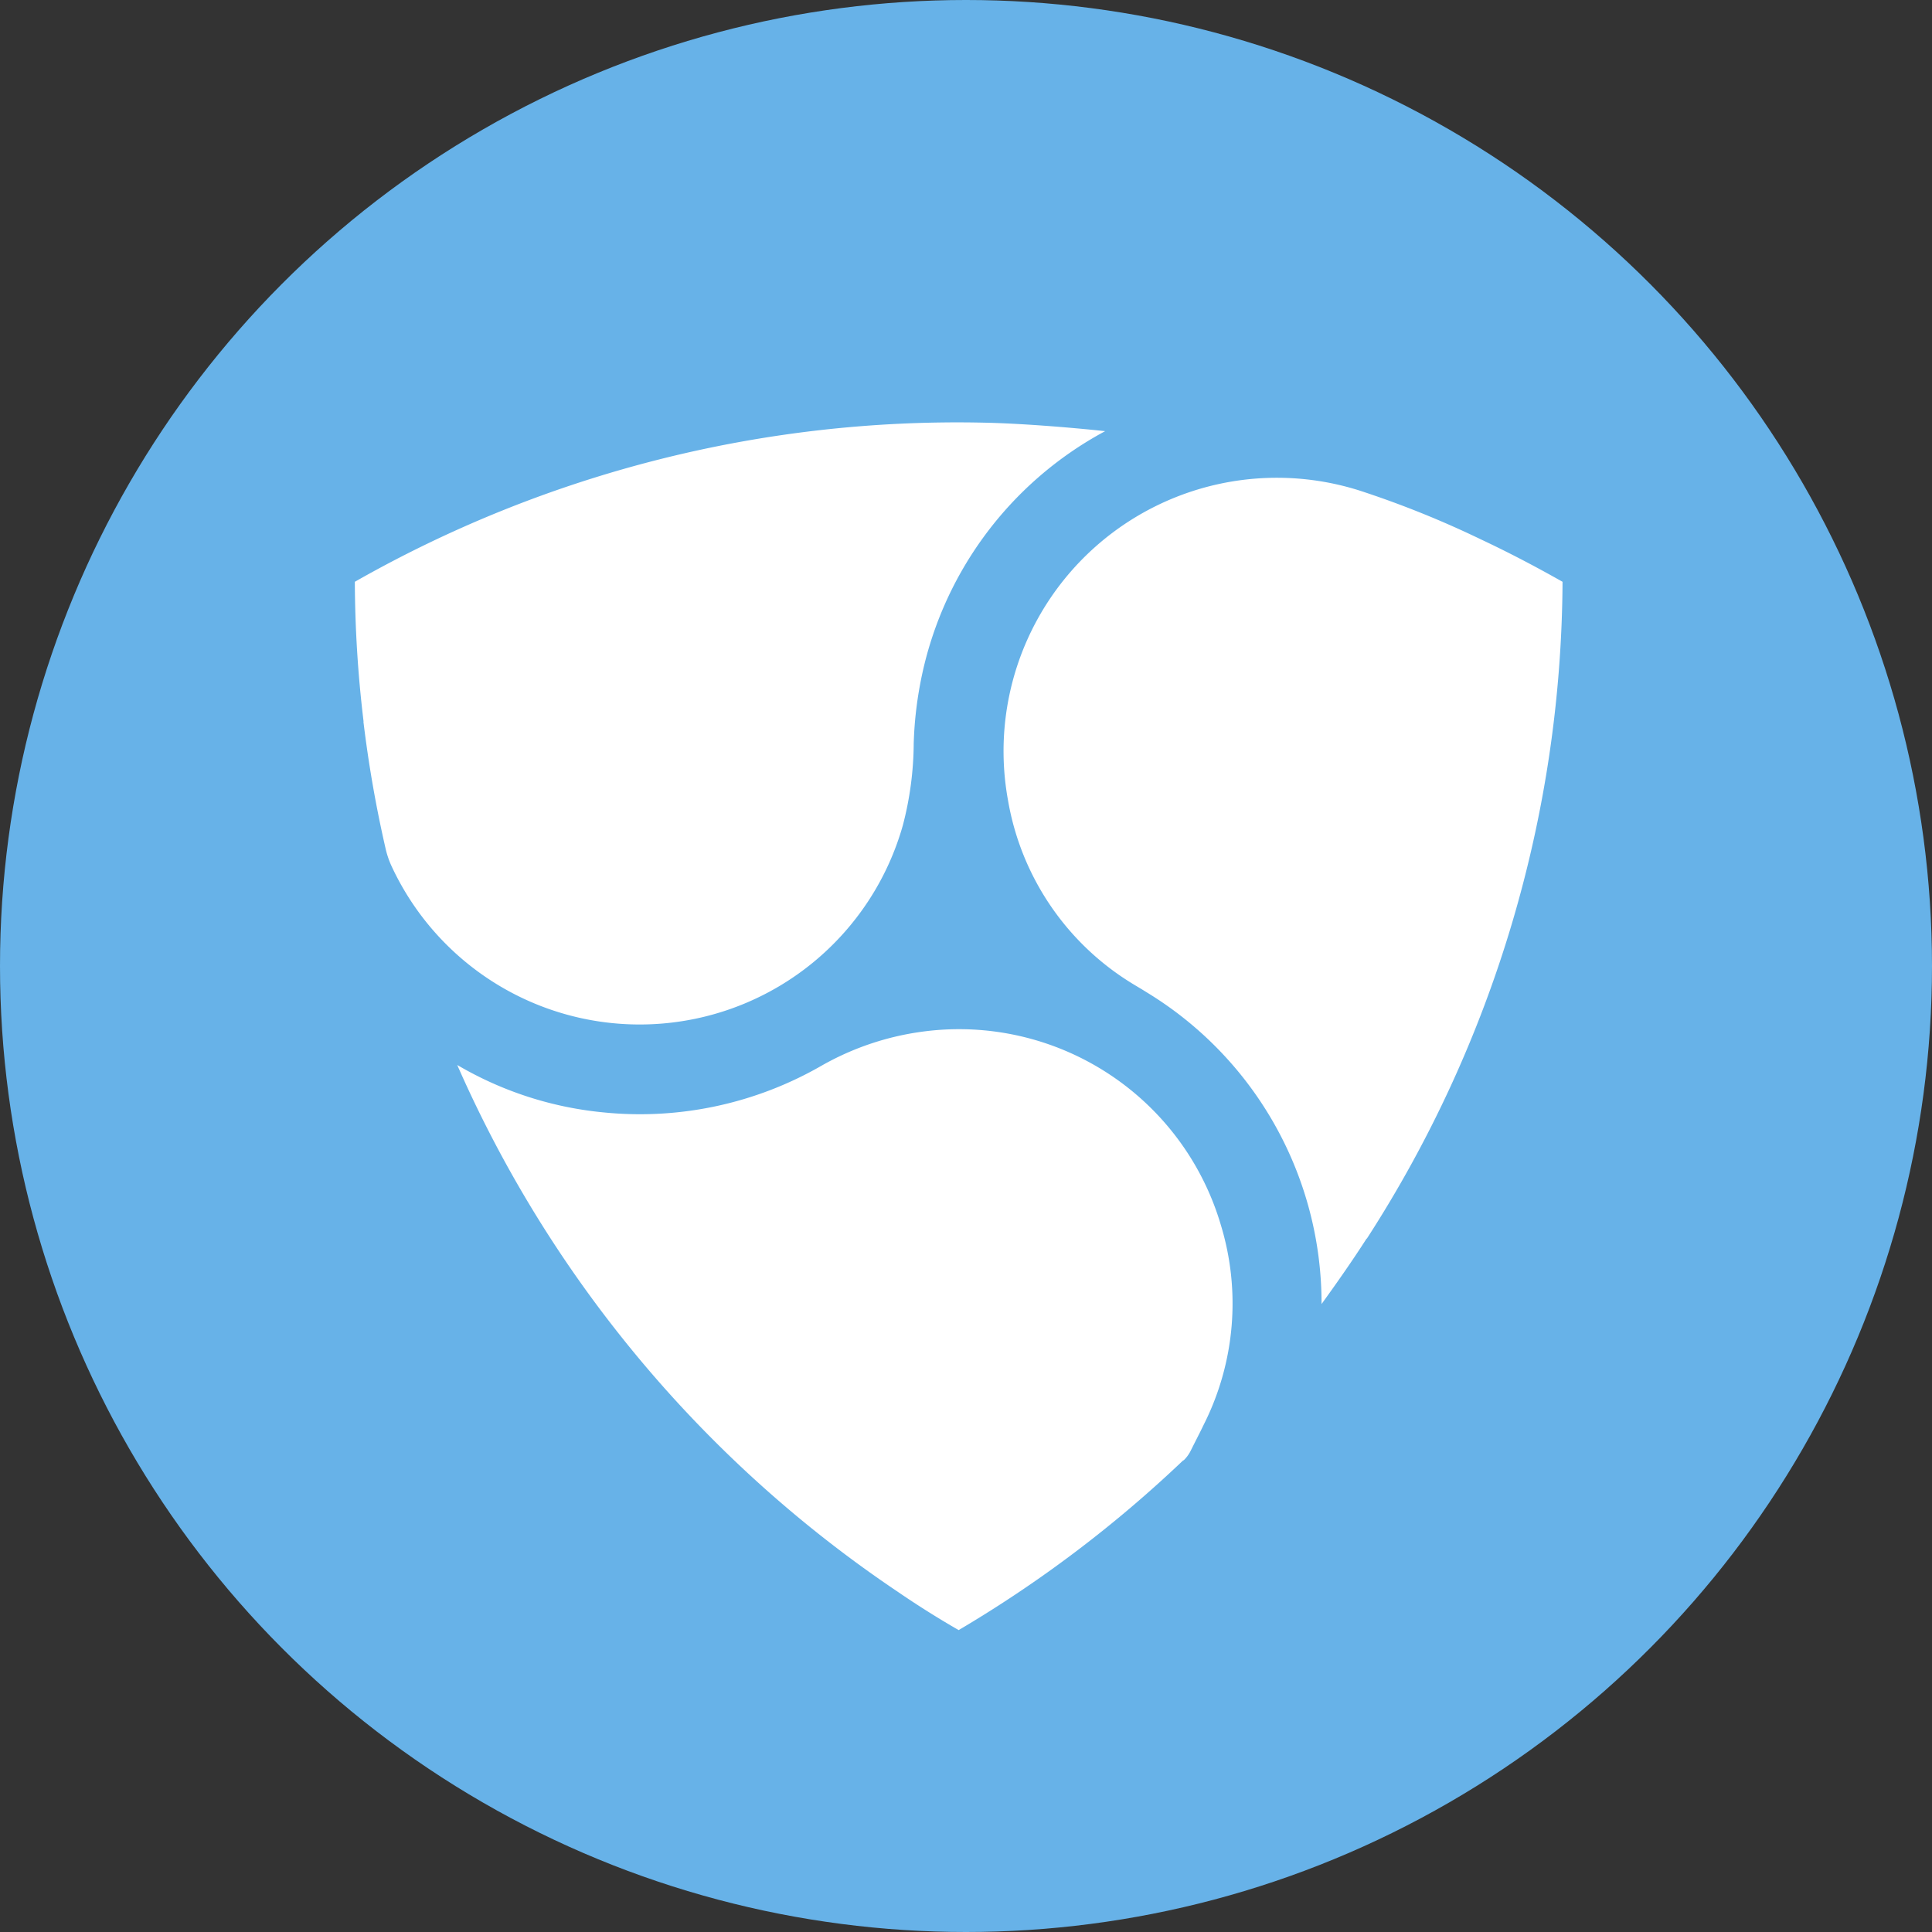 <svg xmlns="http://www.w3.org/2000/svg" width="30" height="30" viewBox="0 0 30 30">
    <rect x="0" y="0" width="30" height="30" fill="#333333" stroke="none"/>
    <g id="xem" transform="translate(-.266)">
        <circle id="Ellipse_160" cx="15" cy="15" r="15" fill="#67b2e8" data-name="Ellipse 160" transform="translate(.266)"/>
        <path id="Path_1558" fill="#fff" fill-rule="evenodd" d="M6.136 11.644A18.591 18.591 0 0 1 6 9.471 18.917 18.917 0 0 1 15.763 7c.533.01 1.3.069 1.888.132a5.63 5.63 0 0 0-2.873 3.928 5.9 5.9 0 0 0-.1.926 5.113 5.113 0 0 1-.169 1.268 4.247 4.247 0 0 1-7.94.63 1.383 1.383 0 0 1-.094-.281 18.91 18.91 0 0 1-.342-1.963zm15.575 8.025c-.223.347-.459.684-.7 1.017a5.652 5.652 0 0 0-2.7-4.831l-.084-.052-.14-.084a4.158 4.158 0 0 1-1.944-2.851A4.245 4.245 0 0 1 21.6 8.054a15.1 15.1 0 0 1 1.882.757c.413.194.829.41 1.271.66a18.964 18.964 0 0 1-3.039 10.2zm-2.847 3.443a19.239 19.239 0 0 1-3.488 2.637q-.488-.281-.953-.6a19.1 19.1 0 0 1-6.833-8.175 5.514 5.514 0 0 0 2.269.736 5.65 5.65 0 0 0 3.388-.725 4.329 4.329 0 0 1 1.6-.533 4.238 4.238 0 0 1 4.6 3.006 4.177 4.177 0 0 1-.265 3.1c-.041.086-.077.156-.161.322l-.041.082a.545.545 0 0 1-.111.152z" data-name="Path 1558" transform="translate(-.224 -.437)"/>
    </g>
</svg>
